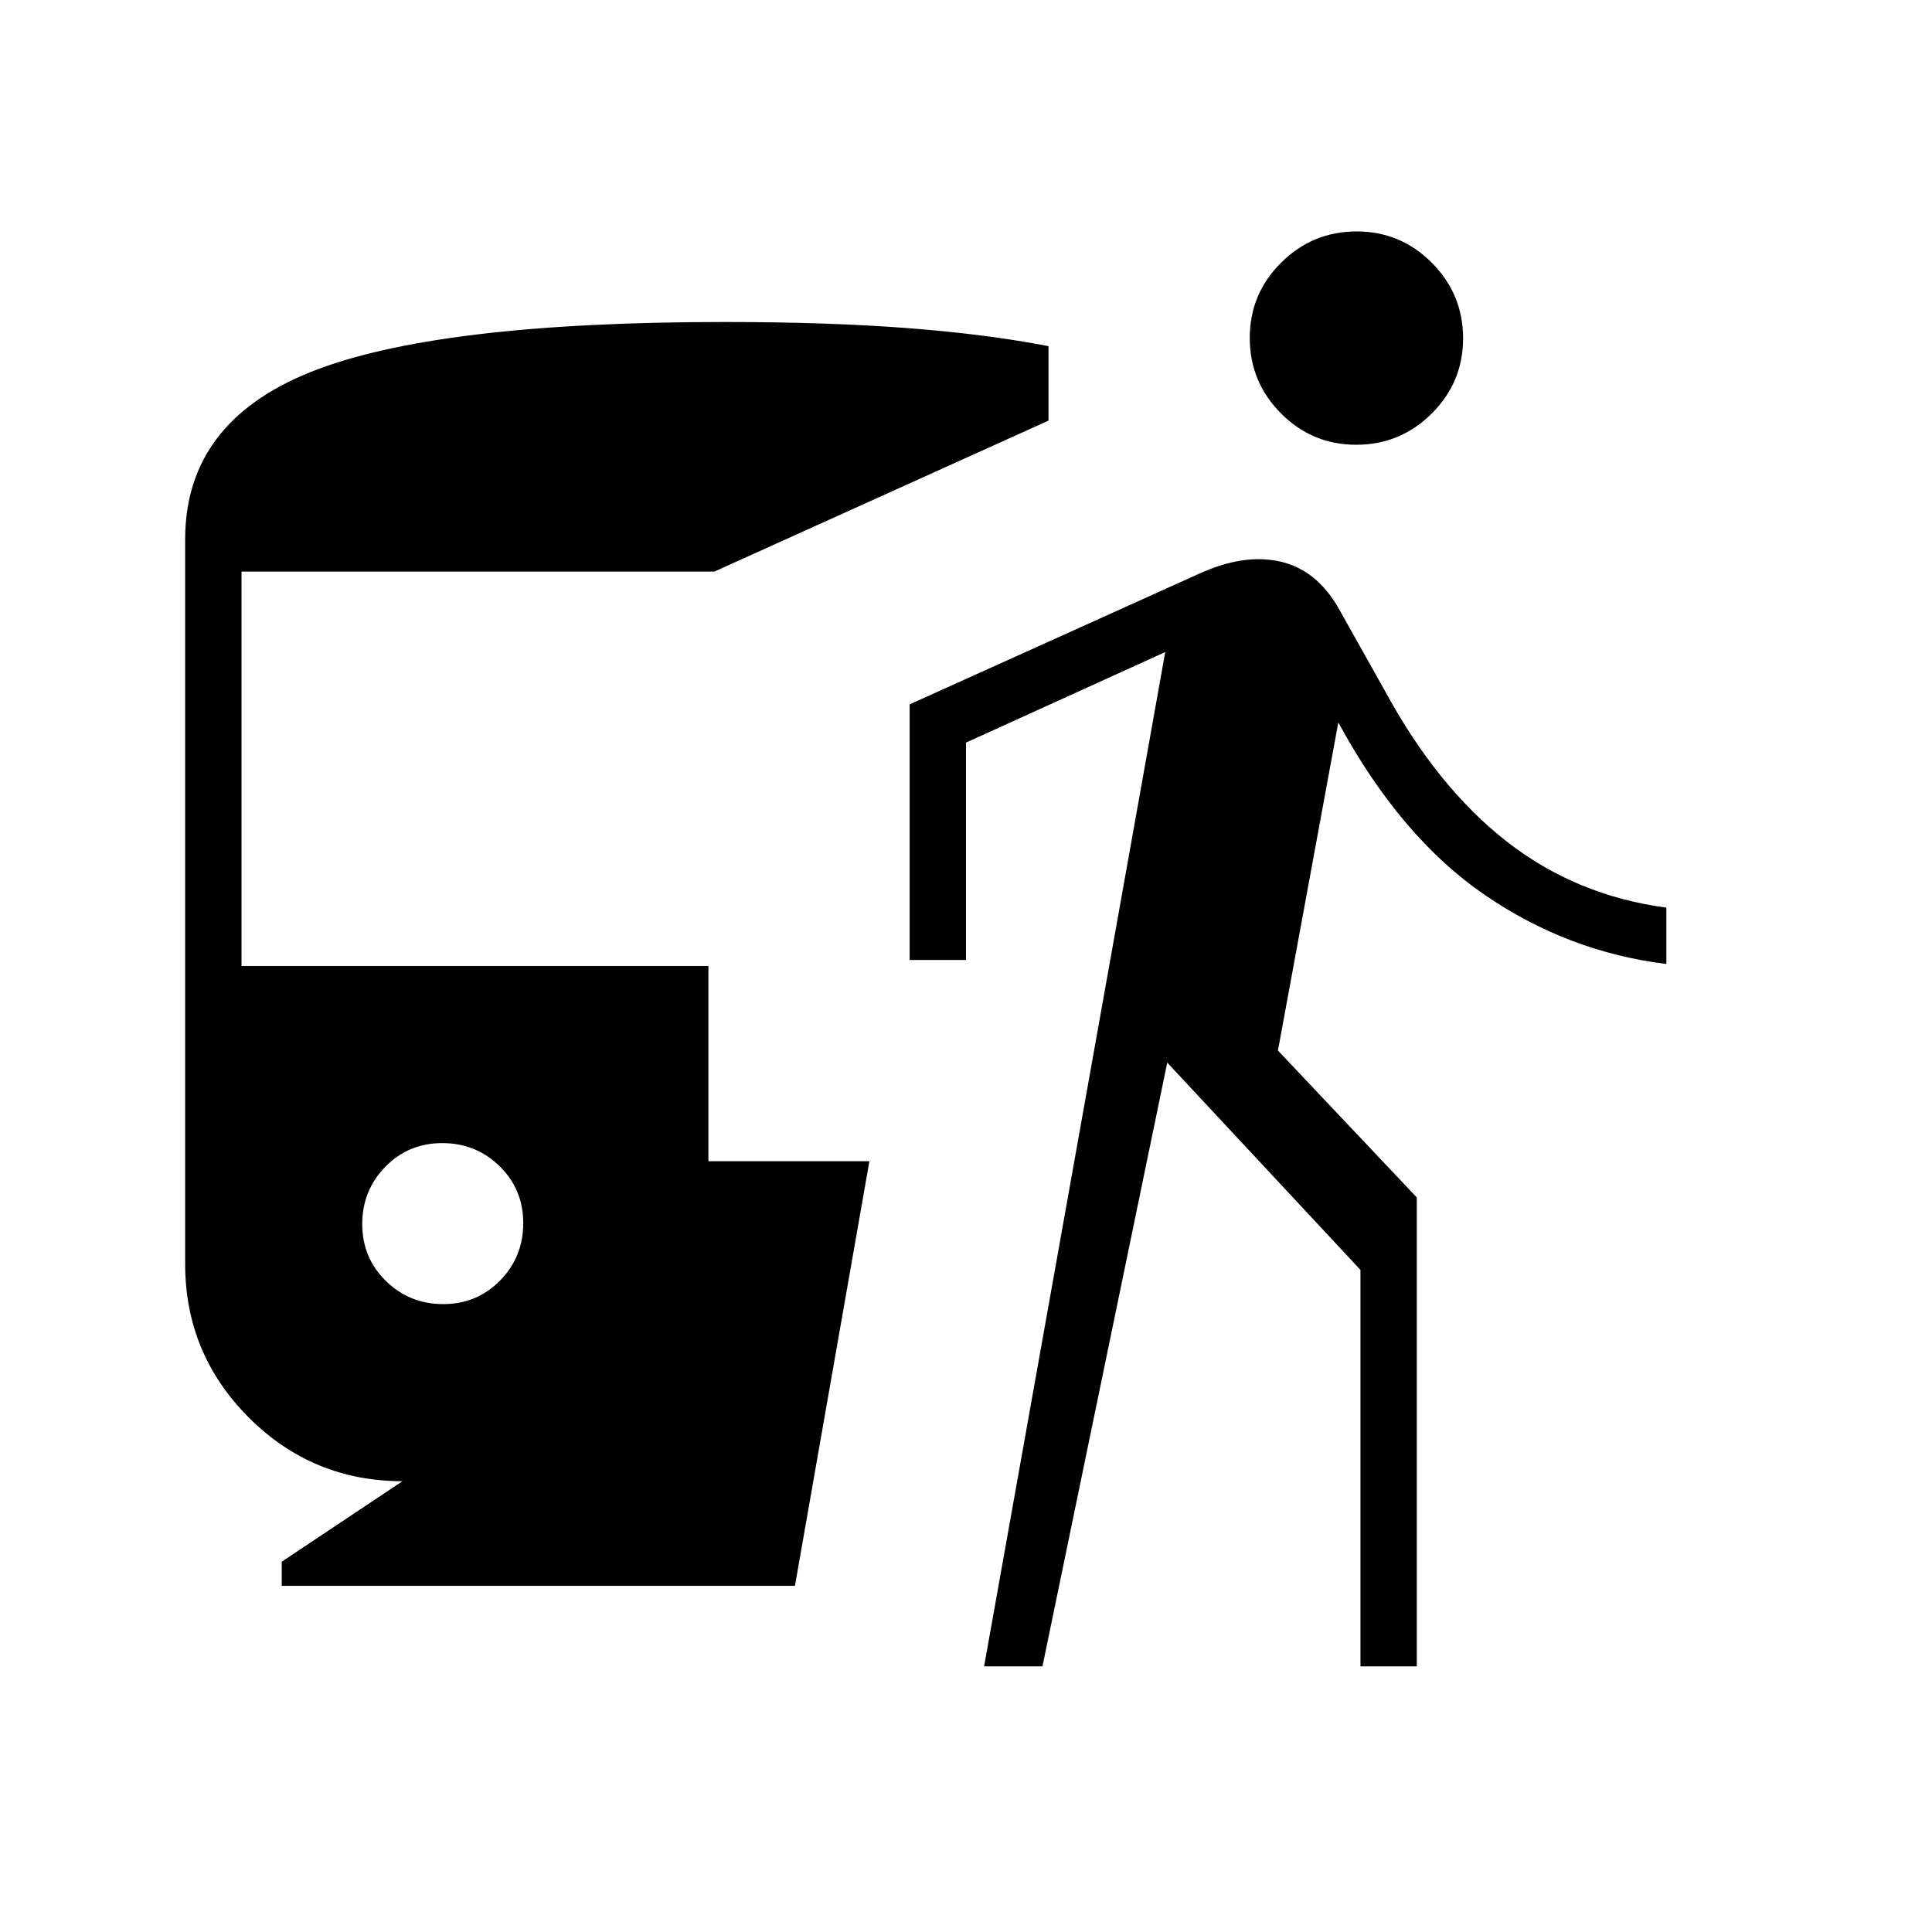 <svg xmlns="http://www.w3.org/2000/svg" height="24" viewBox="0 -960 960 960" width="24"><path d="M220.24-312q16.76 0 28.26-11.74 11.5-11.73 11.5-28.5 0-16.76-11.74-28.26-11.73-11.5-28.5-11.5-16.76 0-28.26 11.74-11.5 11.73-11.5 28.5 0 16.76 11.74 28.26 11.73 11.5 28.5 11.5ZM140-172v-12l60-40q-44.74 0-76.37-31.63Q92-287.26 92-332v-360q0-58 62-83t206-25q51 0 90.5 3t70.5 9v37l-166 75H120v196h232v97h80l-37 211H140Zm349 40 90-504-99 45v108h-28v-127l144-65q22-10 40-6t29 23l23 41q26 48 60.5 75t79.5 33v28q-49-6-90.5-34.5T665-601l-30 163 69 73v233h-28v-197l-96-103-62 300h-29Zm184.9-607q-21.9 0-37.4-15.6-15.5-15.59-15.5-37.5 0-21.9 15.6-37.4 15.59-15.5 37.5-15.5 21.9 0 37.4 15.6 15.5 15.59 15.5 37.5 0 21.9-15.6 37.4-15.59 15.5-37.5 15.5Z"/></svg>